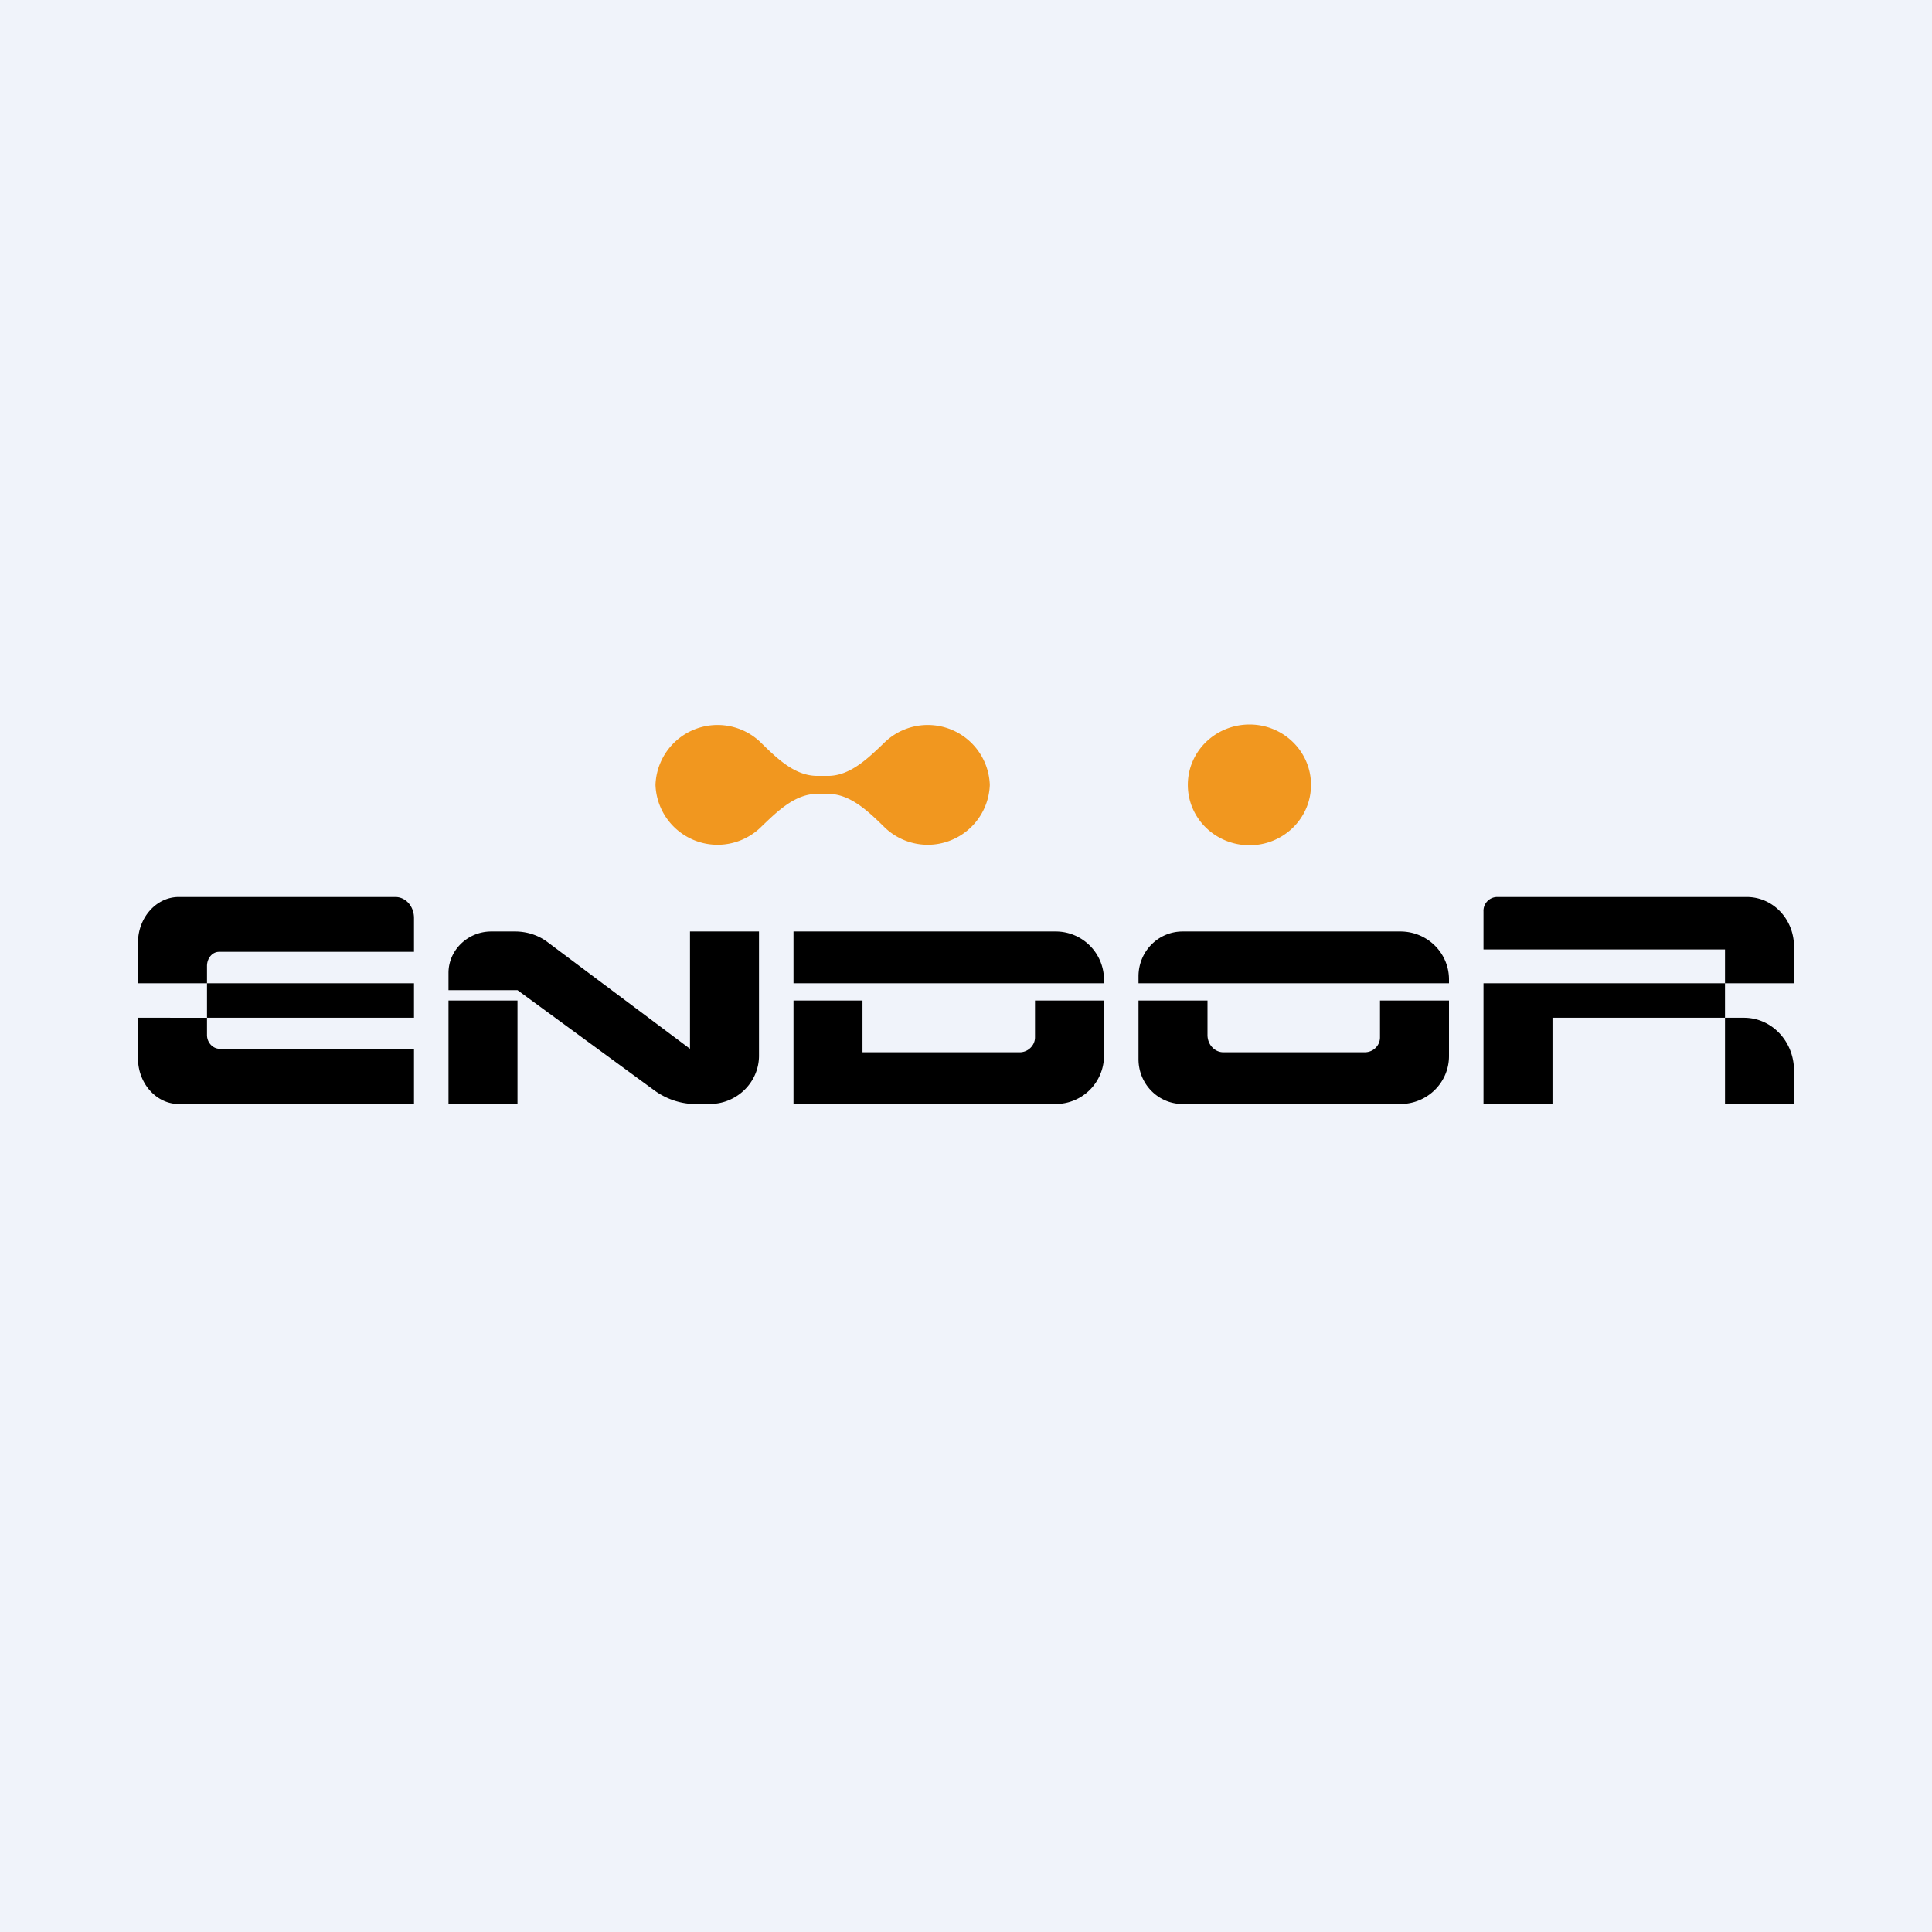 <?xml version='1.0' encoding='utf-8'?>
<!-- by TradeStack -->
<svg width="56" height="56" viewBox="0 0 56 56" xmlns="http://www.w3.org/2000/svg"><path fill="#F0F3FA" d="M0 0h56v56H0z" /><path d="M12 26.61v.98H6.35c-.2 0-.35.19-.35.41v.5H4v-1.18C4 26.6 4.53 26 5.18 26h6.28c.3 0 .54.27.54.61ZM6 28.5h6v1H6v-1Zm6 1.9H6.37c-.2 0-.37-.18-.37-.4v-.5H4v1.18C4 31.4 4.53 32 5.18 32H12v-1.6Zm1-1.7v-.5c0-.66.56-1.2 1.24-1.2h.69c.33 0 .66.1.93.3L20 30.4V27h2v3.6c0 .77-.64 1.4-1.43 1.4h-.42c-.43 0-.85-.15-1.19-.4L15 28.7h-2Zm2 .3h-2v3h2v-3Zm15.6-2H23v1.5h9v-.11A1.4 1.4 0 0 0 30.6 27ZM23 32v-3h2v1.5h4.56c.24 0 .44-.2.44-.43V29h2v1.61A1.4 1.4 0 0 1 30.6 32H23Zm10-3.7c0-.72.57-1.3 1.28-1.3h6.31c.78 0 1.41.62 1.41 1.39v.11h-9v-.2Zm0 .7v1.7c0 .72.57 1.3 1.28 1.3h6.31c.78 0 1.41-.62 1.41-1.39V29h-2v1.07c0 .24-.2.43-.44.43h-4.1c-.25 0-.46-.22-.46-.5v-1h-2Zm10-1.48v-1.1a.4.4 0 0 1 .4-.42h7.23c.76 0 1.37.64 1.37 1.44v1.06h-2v-.98h-7Zm7 .98v1h-5V32h-2v-3.5h7Zm0 3.5v-2.5h.55c.8 0 1.45.68 1.45 1.53V32h-2Z" /><path d="M22.07 23.96c.46-.44.97-.95 1.62-.95H24c.64 0 1.16.5 1.62.95l.03.03a1.8 1.8 0 0 0 3.04-1.24 1.8 1.8 0 0 0-3.04-1.24l-.03.03c-.46.44-.98.95-1.62.95h-.31c-.65 0-1.16-.5-1.62-.95l-.03-.03A1.8 1.8 0 0 0 19 22.75a1.8 1.8 0 0 0 3.04 1.24l.03-.03Zm14.15.54c.98 0 1.78-.78 1.78-1.75S37.2 21 36.22 21c-.99 0-1.79.78-1.79 1.75s.8 1.75 1.79 1.75Z" fill="#F1971F" /></svg>
